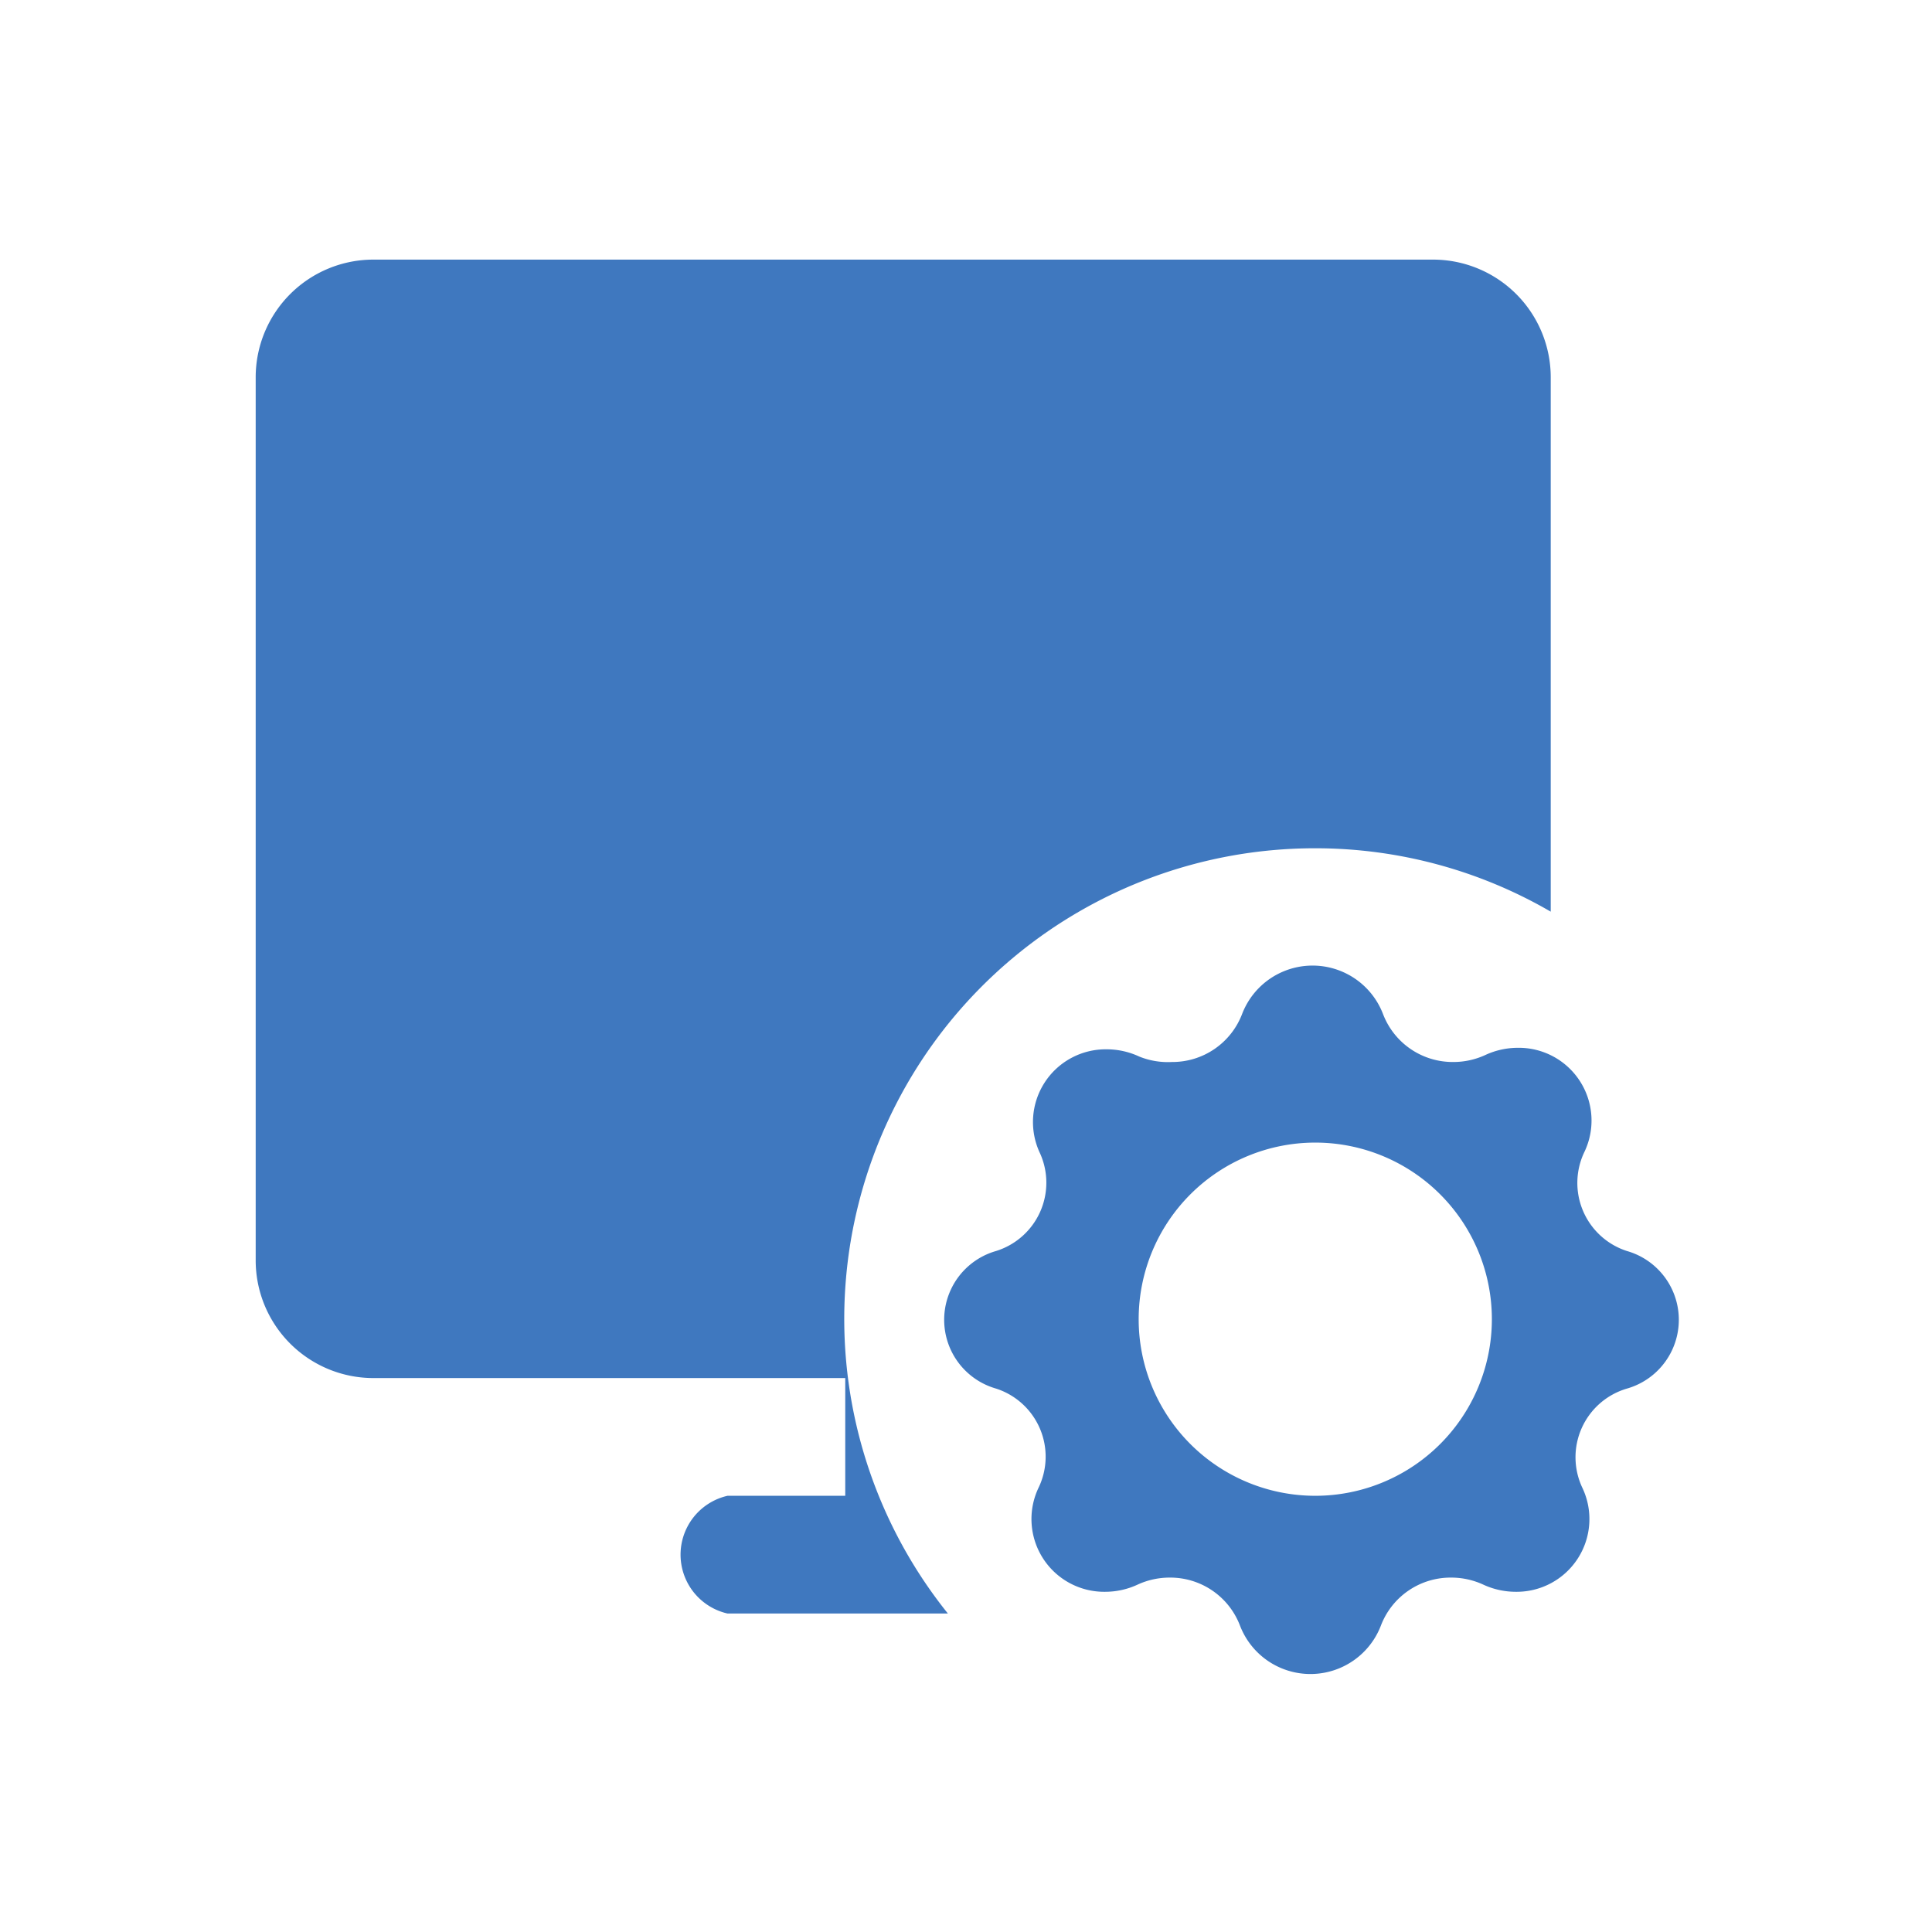 <svg id="图层_1" data-name="图层 1" xmlns="http://www.w3.org/2000/svg" viewBox="0 0 64 64"><defs><style>.cls-1{fill:#3f78bf;fill-rule:evenodd;}</style></defs><title>icons</title><g id="_Group_" data-name="&lt;Group&gt;"><g id="_Group_2" data-name="&lt;Group&gt;"><path id="_Compound_Path_" data-name="&lt;Compound Path&gt;" class="cls-1" d="M43.57,28.1a15.51,15.51,0,0,1,7.8,2.1V12.5a3.9,3.9,0,0,0-3.9-3.9H12.37a3.9,3.9,0,0,0-3.9,3.9V41.75a3.9,3.9,0,0,0,3.9,3.9H28v3.9h-3.9a2,2,0,0,0,0,3.9H31.4A15.59,15.59,0,0,1,43.57,28.1ZM53.89,41.44a2.37,2.37,0,0,1-1.4-3.29,2.41,2.41,0,0,0-2.22-3.44,2.56,2.56,0,0,0-1.07.24,2.53,2.53,0,0,1-1.06.23,2.47,2.47,0,0,1-2.33-1.6,2.5,2.5,0,0,0-4.66,0,2.47,2.47,0,0,1-2.33,1.6A2.53,2.53,0,0,1,37.74,35a2.55,2.55,0,0,0-1.07-.24,2.41,2.41,0,0,0-2.22,3.44A2.37,2.37,0,0,1,33,41.44h0A2.37,2.37,0,0,0,33,46h0a2.37,2.37,0,0,1,1.4,3.29,2.41,2.41,0,0,0,2.22,3.44,2.55,2.55,0,0,0,1.07-.24,2.53,2.53,0,0,1,1.06-.23,2.47,2.47,0,0,1,2.33,1.6,2.5,2.5,0,0,0,4.66,0,2.47,2.47,0,0,1,2.33-1.6,2.53,2.53,0,0,1,1.06.23,2.56,2.56,0,0,0,1.07.24,2.41,2.41,0,0,0,2.22-3.44A2.37,2.37,0,0,1,53.89,46,2.37,2.37,0,0,0,53.89,41.44ZM43.57,49.55a5.85,5.85,0,1,1,5.85-5.85A5.85,5.85,0,0,1,43.57,49.55Z"/></g></g></svg>